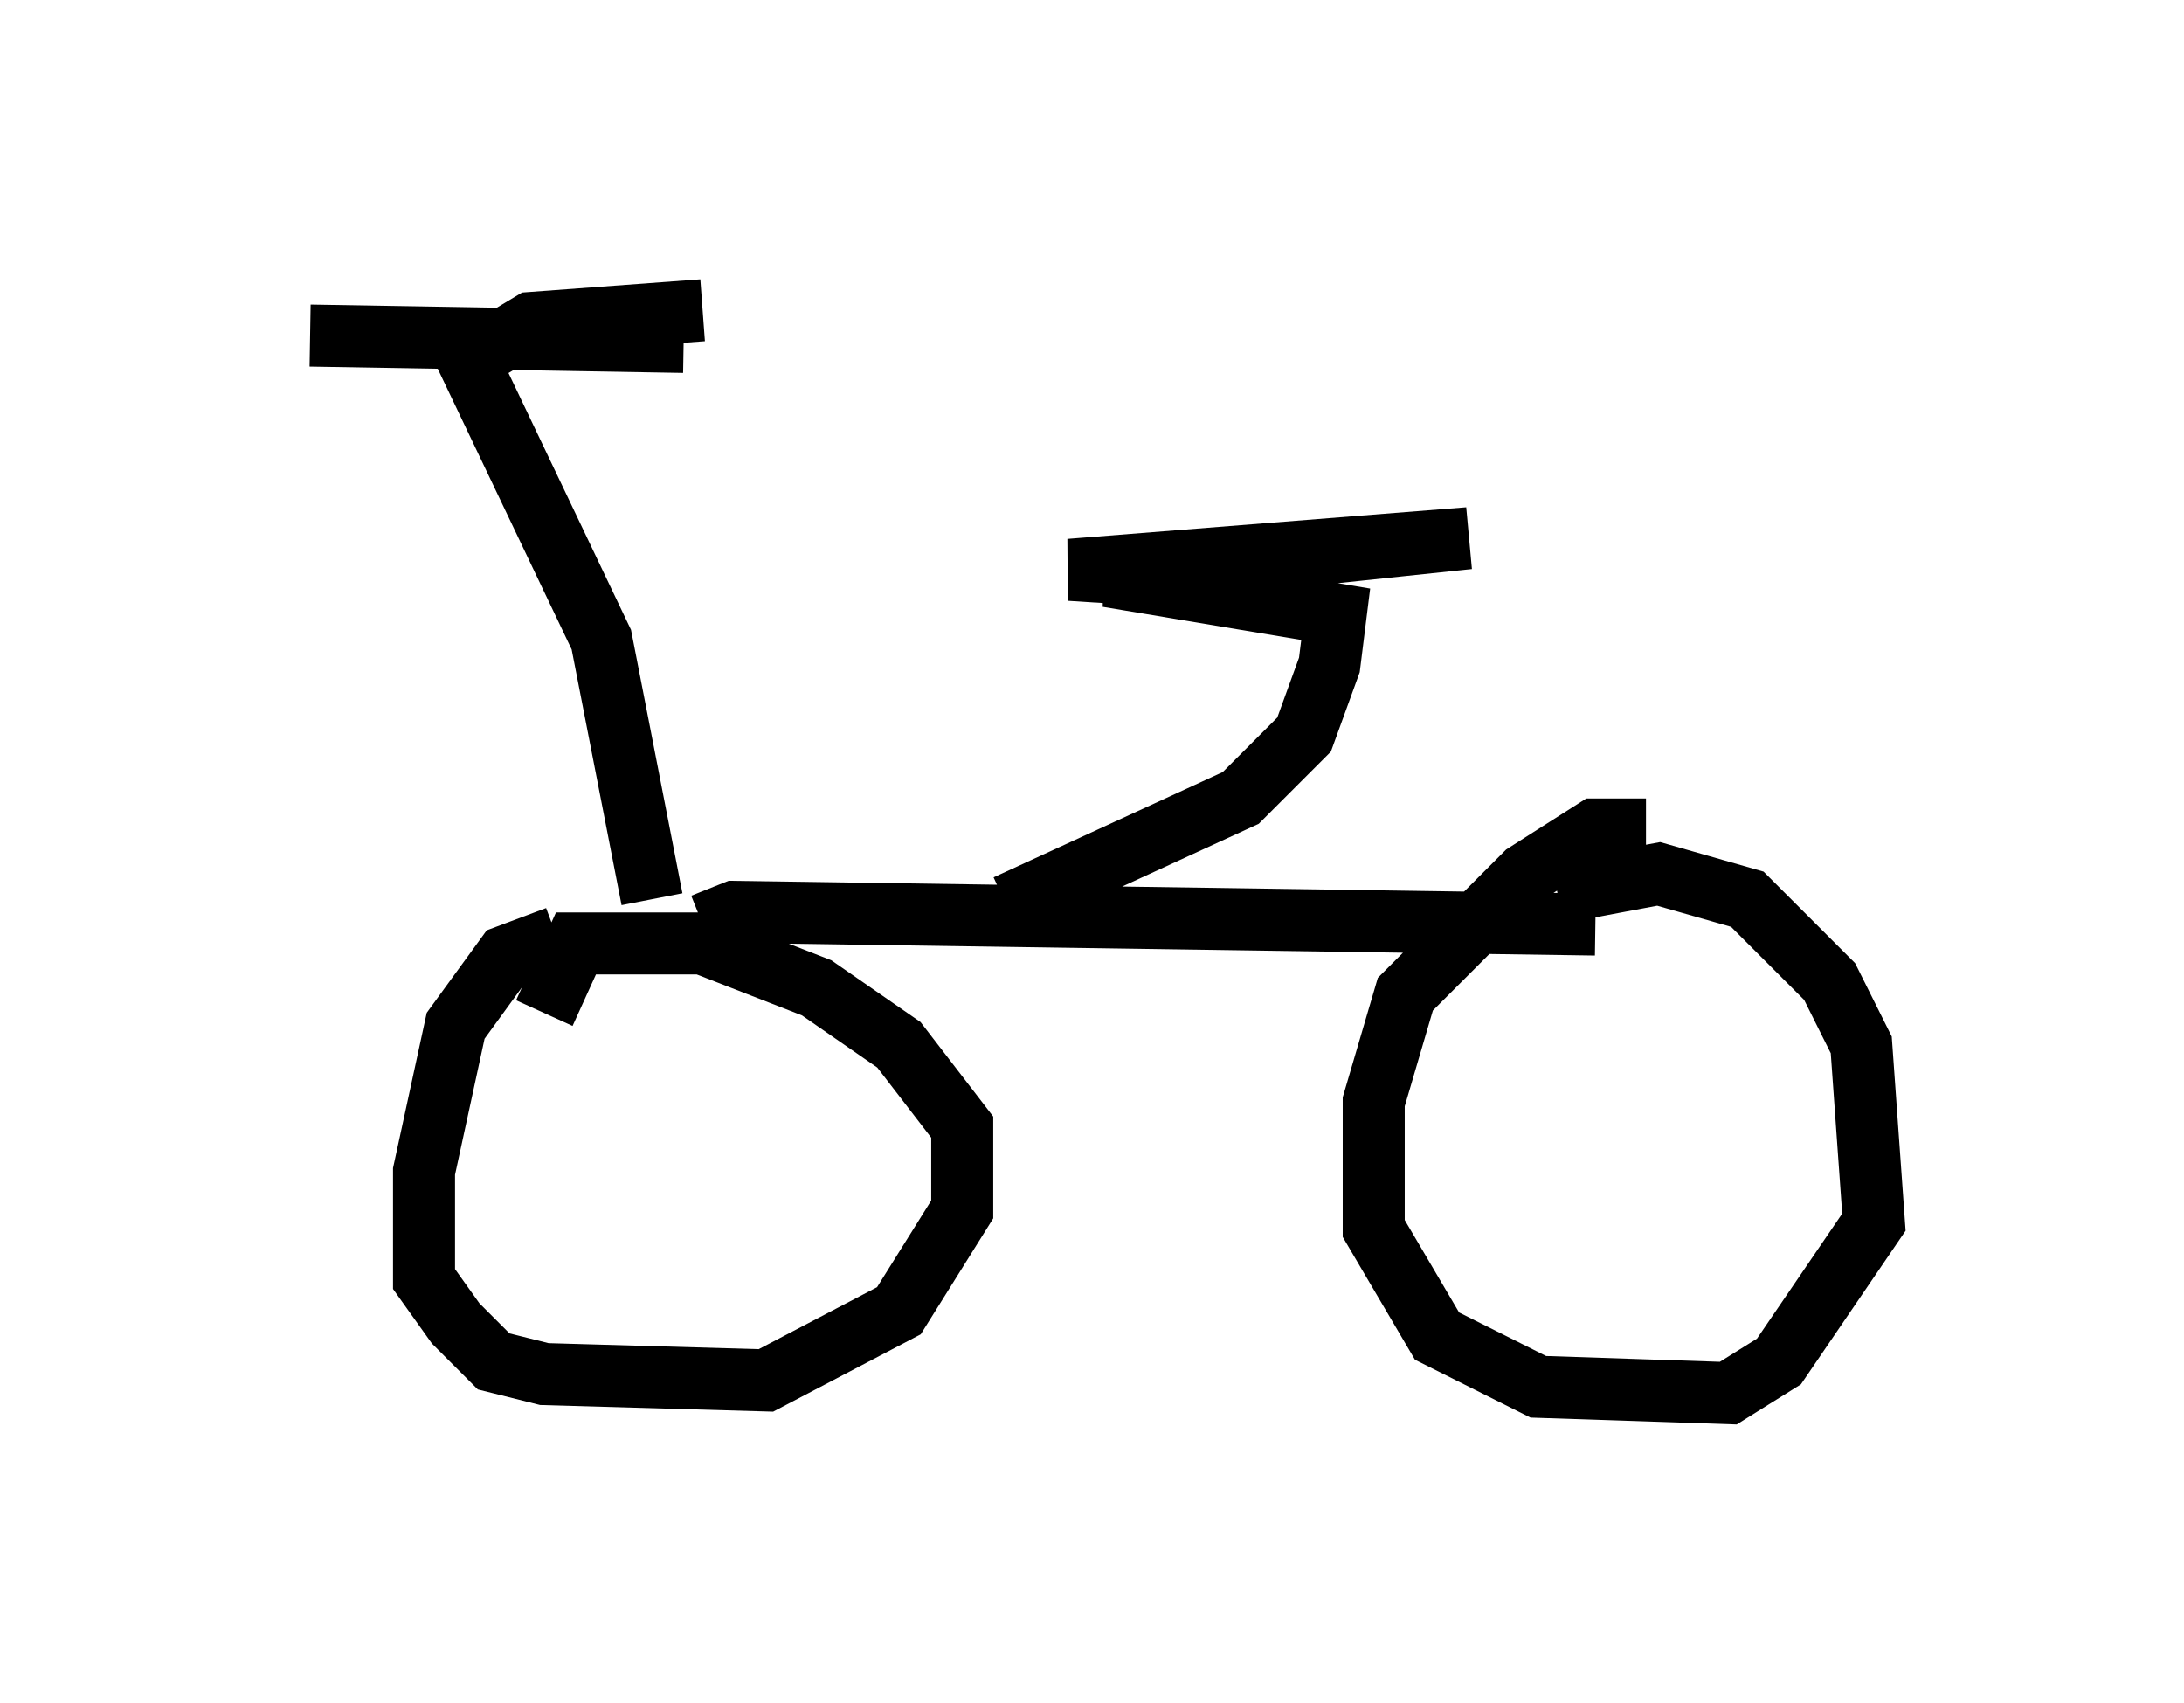 <?xml version="1.0" encoding="utf-8" ?>
<svg baseProfile="full" height="27.456" version="1.1" width="35.215" xmlns="http://www.w3.org/2000/svg" xmlns:ev="http://www.w3.org/2001/xml-events" xmlns:xlink="http://www.w3.org/1999/xlink"><defs /><rect fill="white" height="27.456" width="35.215" x="0" y="0" /><path d="M9.594, 15.515 m-0.613, -0.408 l-0.817, 0.306 -0.817, 1.123 l-0.51, 2.348 0.0, 1.735 l0.51, 0.715 0.613, 0.613 l0.817, 0.204 3.573, 0.102 l2.144, -1.123 1.021, -1.633 l0.0, -1.327 -1.021, -1.327 l-1.327, -0.919 -1.838, -0.715 l-2.042, 0.0 -0.51, 1.123 m17.763, -2.96 l-0.817, 0.0 -1.123, 0.715 l-1.94, 1.94 -0.51, 1.735 l0.0, 2.042 1.021, 1.735 l1.633, 0.817 3.063, 0.102 l0.817, -0.51 1.531, -2.246 l-0.204, -2.858 -0.51, -1.021 l-1.327, -1.327 -1.429, -0.408 l-1.633, 0.306 m-13.781, 0.51 l0.51, -0.204 13.883, 0.204 m-15.211, -0.408 l-0.817, -4.185 -2.144, -4.492 l1.021, -0.613 2.756, -0.204 m-6.329, 0.408 l6.023, 0.102 m5.206, 9.086 l3.777, -1.735 1.021, -1.021 l0.408, -1.123 0.102, -0.817 l-3.675, -0.613 5.819, -0.613 l-6.431, 0.51 3.165, 0.204 " fill="none" stroke="black" stroke-width="1" /></svg>